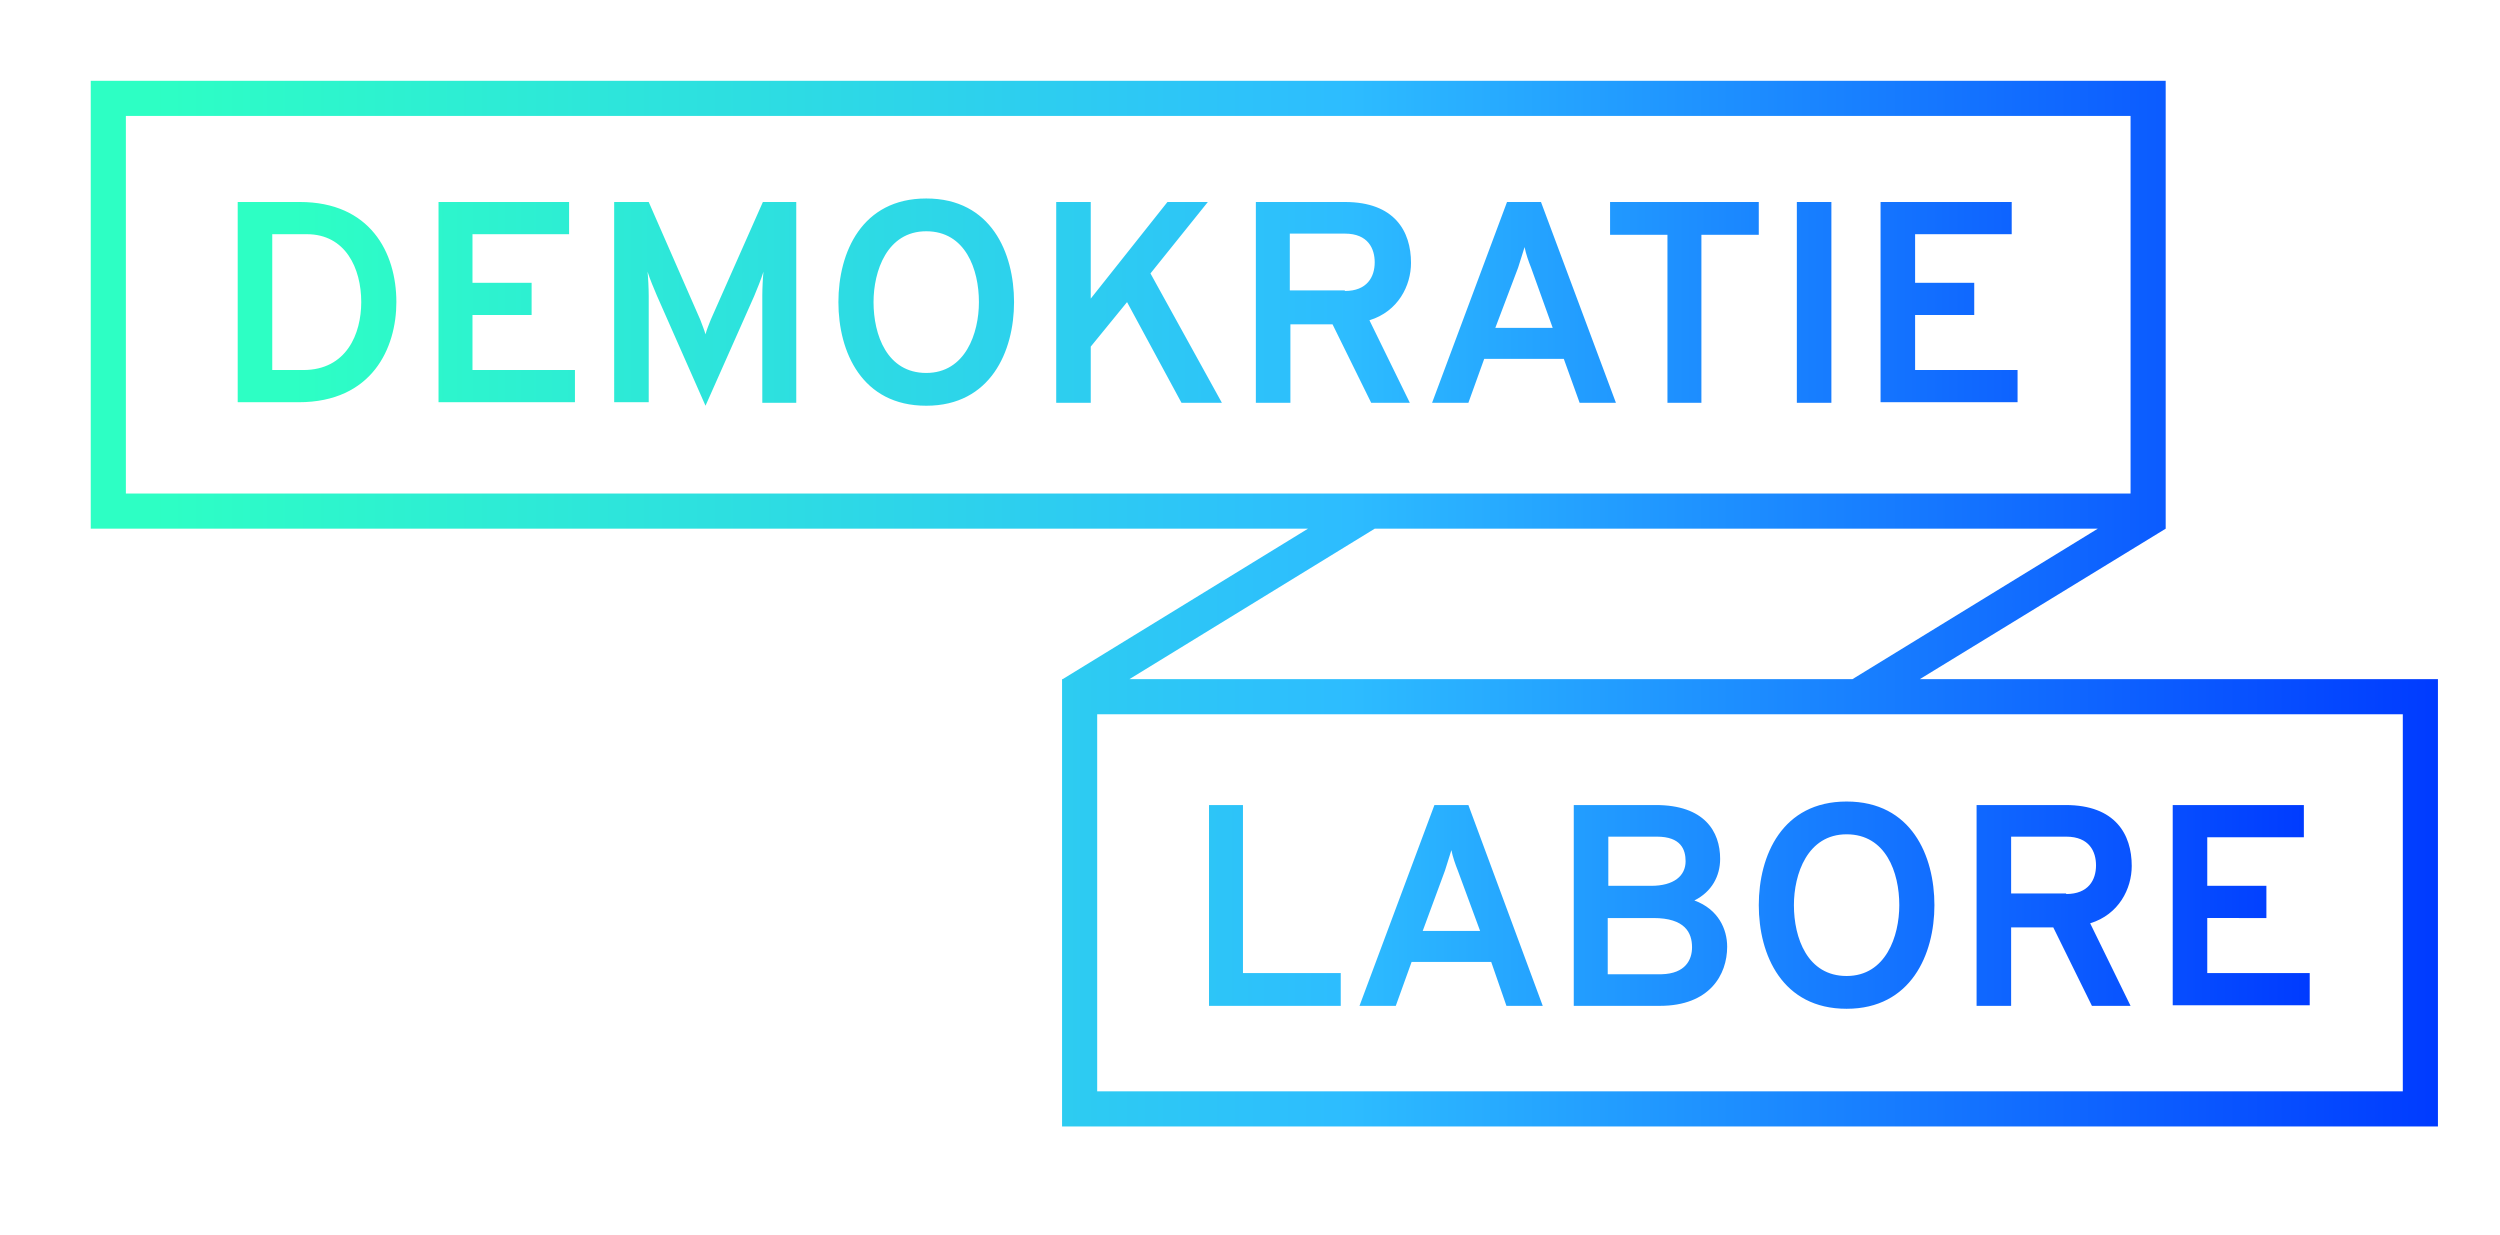 <?xml version="1.0" encoding="utf-8"?>
<!-- Generator: Adobe Illustrator 21.0.0, SVG Export Plug-In . SVG Version: 6.00 Build 0)  -->
<svg version="1.1" id="Layer_1" xmlns="http://www.w3.org/2000/svg" xmlns:xlink="http://www.w3.org/1999/xlink" x="0px" y="0px"
	 viewBox="0 0 427 211" style="enable-background:new 0 0 427 211;" xml:space="preserve">
<style type="text/css">
	.st0{fill:url(#SVGID_1_);}
	.st1{fill:url(#SVGID_2_);}
</style>
<linearGradient id="SVGID_1_" gradientUnits="userSpaceOnUse" x1="40.648" y1="103.111" x2="394.572" y2="103.111">
	<stop  offset="2.576122e-02" style="stop-color:#2DFFC4"/>
	<stop  offset="0.537" style="stop-color:#2DBCFF"/>
	<stop  offset="1" style="stop-color:#003BFF"/>
</linearGradient>
<path class="st0" d="M51.2,34.5c12,0,16.5,8.6,16.5,17.1c0,7.8-4.1,17.1-16.7,17.1H40.6V34.5H51.2z M61.7,51.6
	c0-5.8-2.7-11.6-9.3-11.6h-5.9v23.2h5.3C59.2,63.2,61.7,57,61.7,51.6z M74.9,34.5h22.3V40H80.7v8.3h10.1v5.5H80.7v9.4h17.5v5.5H74.9
	V34.5z M130.2,68.8V50.5c0-1.2,0.1-3.2,0.2-4.1c-0.4,1.3-1.1,3-1.6,4.2l-8.3,18.7l-8.3-18.8c-0.5-1.2-1.2-2.8-1.6-4.1
	c0.1,0.9,0.2,2.9,0.2,4.1v18.2h-5.9V34.5h5.9l8.8,20.1c0.3,0.8,0.7,1.8,0.9,2.5c0.2-0.8,0.6-1.7,0.9-2.5l8.9-20.1h5.7v34.3H130.2z
	 M143.2,51.6c0-8.5,4-17.7,15-17.7c11.1,0,15,9.3,15,17.7s-4,17.7-15,17.7C147.2,69.3,143.2,60.1,143.2,51.6z M167.2,51.6
	c0-5.6-2.3-12.1-9-12.1s-9,6.8-9,12.1c0,5.6,2.3,12.1,9,12.1C164.9,63.7,167.2,56.9,167.2,51.6z M192.5,51.6l-6.2,7.6v9.6h-5.9V34.5
	h5.9v16.5l13.1-16.5h6.9l-9.8,12.2l12.2,22.1h-6.9L192.5,51.6z M214.5,34.5h15.2c8.5,0,11.3,5,11.3,10.4c0,3.9-2.2,8.3-7.1,9.8
	l6.9,14.1h-6.6l-6.6-13.4h-7.2v13.4h-5.9V34.5z M229.7,49.7c3.8,0,5.1-2.4,5.1-4.9c0-2.3-1.1-4.9-5.1-4.9h-9.4v9.7H229.7z
	 M267.1,61.3h-13.6l-2.7,7.5h-6.2l12.8-34.3h5.8L276,68.8h-6.2L267.1,61.3z M261.5,45.7c-0.4-1-0.9-2.4-1.1-3.5
	c-0.3,1-0.8,2.5-1.1,3.5L255.4,56h9.8L261.5,45.7z M290.7,68.8h-5.9V40.1h-9.8v-5.6h25.4v5.6h-9.8V68.8z M306.9,34.5h5.9v34.3h-5.9
	V34.5z M321.3,34.5h22.3V40h-16.5v8.3h10.1v5.5h-10.1v9.4h17.5v5.5h-23.4V34.5z M206.4,137.5h5.9v28.7h16.7v5.6h-22.5V137.5z
	 M254.7,164.3h-13.6l-2.7,7.5h-6.2l12.8-34.3h5.8l12.7,34.3h-6.2L254.7,164.3z M249,148.7c-0.4-1-0.9-2.4-1.1-3.5
	c-0.3,1-0.8,2.5-1.1,3.5L243,159h9.8L249,148.7z M282.8,137.5c8.3,0,11,4.5,11,9.2c0,2.9-1.4,5.6-4.4,7.1c4.1,1.5,5.6,4.9,5.6,7.9
	c0,4.8-3,10.1-11.5,10.1h-14.7v-34.3H282.8z M287.9,147.1c0-2-0.8-4.2-4.9-4.2h-8.3v8.4h7.3C285.9,151.3,287.9,149.6,287.9,147.1z
	 M289,161.8c0-2.5-1.2-5-6.6-5h-7.8v9.6h9.2C287.9,166.3,289,163.9,289,161.8z M300.4,154.6c0-8.5,4-17.7,15-17.7
	c11.1,0,15,9.3,15,17.7s-4,17.7-15,17.7C304.4,172.3,300.4,163.1,300.4,154.6z M324.4,154.6c0-5.6-2.3-12.1-9-12.1s-9,6.8-9,12.1
	c0,5.6,2.3,12.1,9,12.1C322.1,166.7,324.4,159.9,324.4,154.6z M337.6,137.5h15.2c8.5,0,11.3,5,11.3,10.4c0,3.9-2.2,8.3-7.1,9.8
	l6.9,14.1h-6.6l-6.6-13.4h-7.2v13.4h-5.9V137.5z M352.9,152.7c3.8,0,5.1-2.4,5.1-4.9c0-2.3-1.1-4.9-5.1-4.9h-9.4v9.7H352.9z
	 M371.2,137.5h22.3v5.5H377v8.3h10.1v5.5H377v9.4h17.5v5.5h-23.4V137.5z"/>
<linearGradient id="SVGID_2_" gradientUnits="userSpaceOnUse" x1="15.453" y1="103.102" x2="416.407" y2="103.102">
	<stop  offset="2.576122e-02" style="stop-color:#2DFFC4"/>
	<stop  offset="0.537" style="stop-color:#2DBCFF"/>
	<stop  offset="1" style="stop-color:#003BFF"/>
</linearGradient>
<path class="st1" d="M416.4,192.4h-235V116h0.1l41.9-25.7H15.5V13.8h354.4v76.5l-42,25.7h88.5V192.4z M187.4,186.4h223V122h-223
	V186.4z M192.9,116h123.5l41.9-25.7H234.8L192.9,116z M21.5,84.3h342.4V19.8H21.5V84.3z"/>
</svg>
